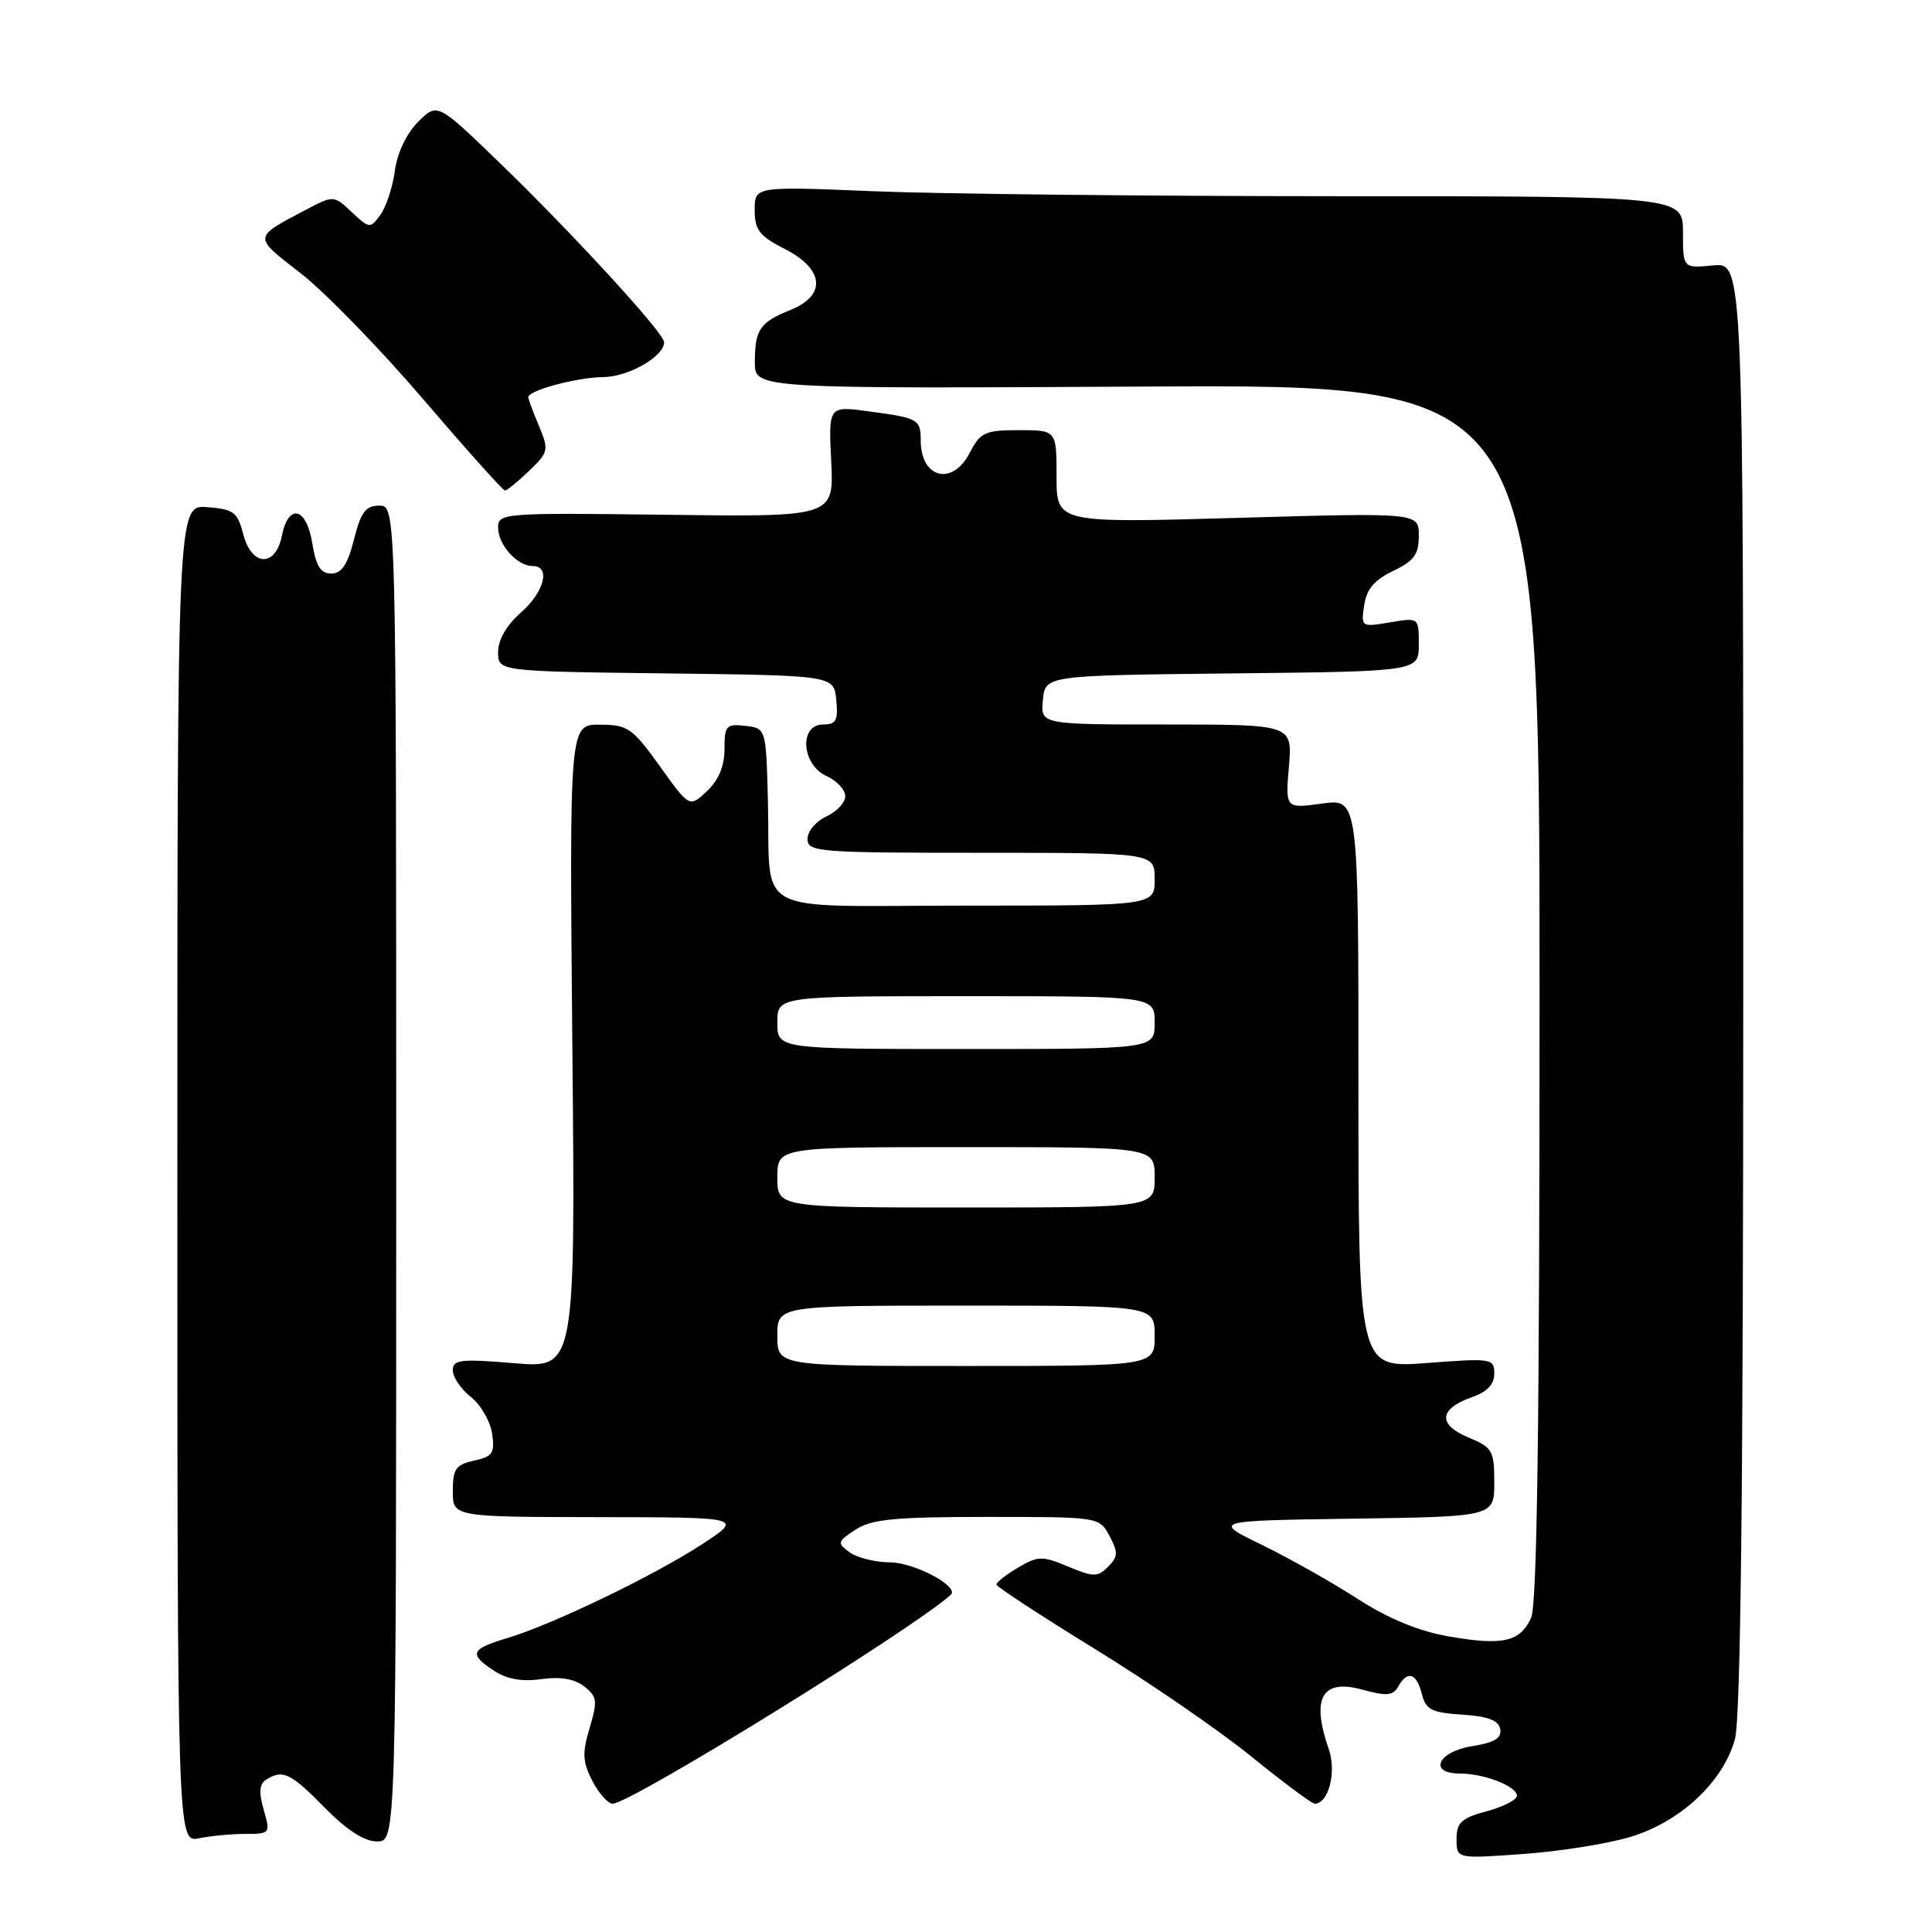 <?xml version="1.0" encoding="UTF-8" standalone="no"?>
<!DOCTYPE svg PUBLIC "-//W3C//DTD SVG 1.1//EN" "http://www.w3.org/Graphics/SVG/1.1/DTD/svg11.dtd" >
<svg xmlns="http://www.w3.org/2000/svg" xmlns:xlink="http://www.w3.org/1999/xlink" version="1.1" viewBox="0 0 256 256">
 <g >
 <path fill="currentColor"
d=" M 215.97 243.42 C 222.62 241.44 228.31 236.14 229.88 230.48 C 230.65 227.70 230.99 197.50 230.99 130.64 C 231.00 34.79 231.00 34.79 227.00 35.17 C 223.00 35.55 223.00 35.55 223.00 30.78 C 223.00 26.00 223.00 26.00 177.25 26.00 C 152.09 25.99 124.41 25.70 115.75 25.34 C 100.00 24.69 100.00 24.69 100.00 27.82 C 100.00 30.48 100.62 31.27 104.00 33.00 C 109.22 35.66 109.54 39.13 104.75 41.07 C 100.67 42.72 100.03 43.65 100.02 48.00 C 100.00 51.50 100.00 51.50 152.00 51.22 C 204.00 50.95 204.00 50.95 204.00 131.43 C 204.00 188.78 203.68 212.61 202.88 214.37 C 201.42 217.57 199.10 218.09 191.89 216.82 C 187.96 216.13 183.93 214.46 179.91 211.87 C 176.58 209.71 170.88 206.50 167.24 204.72 C 160.62 201.50 160.62 201.50 179.31 201.23 C 198.00 200.96 198.00 200.96 198.00 196.43 C 198.00 192.20 197.77 191.80 194.53 190.45 C 190.46 188.75 190.68 186.66 195.08 185.12 C 197.05 184.44 198.00 183.42 198.00 182.02 C 198.00 180.00 197.68 179.95 189.00 180.61 C 180.00 181.29 180.00 181.29 180.00 143.55 C 180.00 105.81 180.00 105.81 175.16 106.48 C 170.32 107.14 170.32 107.14 170.79 101.57 C 171.25 96.00 171.25 96.00 154.56 96.00 C 137.87 96.00 137.87 96.00 138.19 92.75 C 138.50 89.50 138.50 89.50 163.25 89.23 C 188.00 88.97 188.00 88.97 188.00 85.39 C 188.00 81.82 188.00 81.82 184.16 82.47 C 180.38 83.11 180.33 83.08 180.76 80.20 C 181.07 78.07 182.11 76.84 184.59 75.66 C 187.37 74.33 188.00 73.47 188.00 70.98 C 188.00 67.93 188.00 67.93 164.00 68.62 C 140.00 69.31 140.00 69.31 140.00 63.16 C 140.00 57.00 140.00 57.00 135.03 57.00 C 130.51 57.00 129.91 57.28 128.50 60.00 C 126.20 64.45 122.00 63.39 122.00 58.36 C 122.00 55.56 121.70 55.39 115.14 54.51 C 109.78 53.78 109.78 53.78 110.14 61.14 C 110.50 68.50 110.50 68.50 88.25 68.21 C 66.71 67.94 66.00 67.99 66.00 69.89 C 66.00 72.19 68.52 75.00 70.57 75.00 C 73.01 75.00 72.14 78.43 69.00 81.19 C 67.13 82.83 66.00 84.79 66.00 86.39 C 66.00 88.96 66.00 88.96 88.25 89.23 C 110.50 89.50 110.50 89.50 110.81 92.75 C 111.08 95.47 110.79 96.00 109.06 96.00 C 105.86 96.00 106.20 101.31 109.50 102.82 C 110.88 103.44 112.00 104.65 112.00 105.50 C 112.00 106.35 110.88 107.56 109.50 108.18 C 108.12 108.81 107.00 110.15 107.00 111.16 C 107.00 112.89 108.34 113.00 130.00 113.00 C 153.00 113.00 153.00 113.00 153.00 116.50 C 153.00 120.00 153.00 120.00 128.02 120.00 C 99.00 120.00 102.16 121.68 101.75 106.00 C 101.50 96.50 101.50 96.50 98.75 96.18 C 96.23 95.89 96.00 96.15 96.00 99.26 C 96.00 101.51 95.22 103.38 93.68 104.83 C 91.36 107.01 91.36 107.01 87.43 101.53 C 83.79 96.45 83.20 96.04 79.47 96.02 C 75.45 96.00 75.45 96.00 75.84 138.65 C 76.24 181.31 76.24 181.31 68.12 180.63 C 61.01 180.04 60.00 180.15 60.00 181.58 C 60.00 182.48 61.07 184.06 62.38 185.09 C 63.69 186.12 64.96 188.30 65.20 189.94 C 65.59 192.54 65.29 193.00 62.82 193.54 C 60.40 194.07 60.00 194.64 60.00 197.58 C 60.00 201.00 60.00 201.00 79.25 201.03 C 98.50 201.05 98.50 201.05 93.00 204.64 C 86.58 208.82 73.21 215.26 67.20 217.06 C 62.33 218.52 62.08 219.17 65.49 221.40 C 67.17 222.50 69.19 222.86 71.74 222.49 C 74.26 222.14 76.13 222.46 77.41 223.46 C 79.13 224.80 79.20 225.38 78.13 228.96 C 77.13 232.30 77.19 233.46 78.49 235.98 C 79.35 237.64 80.56 239.00 81.18 239.00 C 83.54 239.00 121.10 215.78 125.99 211.31 C 127.16 210.23 121.17 207.04 117.94 207.02 C 115.98 207.01 113.57 206.41 112.58 205.69 C 110.89 204.45 110.94 204.27 113.36 202.69 C 115.48 201.30 118.54 201.00 130.80 201.00 C 145.66 201.00 145.66 201.00 147.02 203.53 C 148.18 205.70 148.15 206.28 146.83 207.60 C 145.44 208.99 144.91 208.99 141.54 207.58 C 138.09 206.14 137.55 206.15 134.89 207.72 C 133.30 208.66 132.02 209.67 132.04 209.97 C 132.06 210.26 137.93 214.10 145.09 218.50 C 152.25 222.90 161.58 229.31 165.81 232.75 C 170.04 236.18 173.82 238.99 174.21 239.00 C 176.04 239.01 177.12 234.79 176.07 231.78 C 173.70 224.96 175.16 222.40 180.58 223.90 C 183.74 224.77 184.59 224.69 185.27 223.48 C 186.49 221.30 187.70 221.67 188.40 224.45 C 188.92 226.55 189.68 226.93 193.75 227.20 C 197.15 227.41 198.57 227.95 198.79 229.11 C 199.01 230.31 198.04 230.90 195.05 231.38 C 190.51 232.10 189.22 235.00 193.43 235.00 C 196.64 235.00 201.00 236.69 201.00 237.94 C 201.00 238.48 199.20 239.41 197.00 240.00 C 193.63 240.91 193.00 241.49 193.00 243.69 C 193.00 246.30 193.00 246.30 201.75 245.67 C 206.56 245.33 212.96 244.32 215.97 243.42 Z  M 32.56 243.00 C 35.80 243.00 35.84 242.94 34.94 239.80 C 34.28 237.50 34.37 236.38 35.26 235.82 C 37.46 234.42 38.51 234.92 43.00 239.50 C 45.94 242.49 48.27 244.00 49.96 244.00 C 52.50 244.00 52.50 244.00 52.50 155.50 C 52.50 67.00 52.50 67.00 50.26 67.00 C 48.45 67.00 47.82 67.85 46.90 71.50 C 46.06 74.82 45.27 76.00 43.89 76.00 C 42.49 76.00 41.87 75.01 41.38 72.00 C 40.62 67.22 38.22 66.63 37.35 71.00 C 36.50 75.23 33.33 75.08 32.22 70.75 C 31.47 67.85 30.96 67.47 27.44 67.20 C 23.50 66.91 23.50 66.91 23.50 155.53 C 23.50 244.15 23.50 244.15 26.38 243.58 C 27.96 243.26 30.74 243.00 32.56 243.00 Z  M 70.10 62.40 C 72.69 59.92 72.75 59.65 71.41 56.43 C 70.63 54.58 70.00 52.87 70.00 52.63 C 70.00 51.73 76.44 50.00 79.90 49.97 C 83.28 49.94 88.00 47.24 88.00 45.34 C 88.00 44.14 75.86 30.90 66.18 21.55 C 57.95 13.60 57.95 13.60 55.40 16.15 C 53.87 17.67 52.64 20.27 52.32 22.63 C 52.03 24.79 51.17 27.41 50.41 28.46 C 49.05 30.31 48.95 30.30 46.61 28.11 C 44.21 25.85 44.21 25.85 40.36 27.89 C 33.50 31.51 33.51 31.30 39.83 36.20 C 43.05 38.71 50.36 46.21 56.06 52.88 C 61.77 59.55 66.65 65.00 66.91 65.00 C 67.17 65.00 68.61 63.83 70.10 62.40 Z  M 103.00 177.00 C 103.00 173.00 103.00 173.00 128.00 173.00 C 153.00 173.00 153.00 173.00 153.00 177.00 C 153.00 181.00 153.00 181.00 128.00 181.00 C 103.00 181.00 103.00 181.00 103.00 177.00 Z  M 103.00 156.00 C 103.00 152.00 103.00 152.00 128.00 152.00 C 153.00 152.00 153.00 152.00 153.00 156.00 C 153.00 160.00 153.00 160.00 128.00 160.00 C 103.00 160.00 103.00 160.00 103.00 156.00 Z  M 103.00 135.50 C 103.00 132.00 103.00 132.00 128.00 132.00 C 153.00 132.00 153.00 132.00 153.00 135.50 C 153.00 139.00 153.00 139.00 128.00 139.00 C 103.00 139.00 103.00 139.00 103.00 135.50 Z "/>
</g>
</svg>
